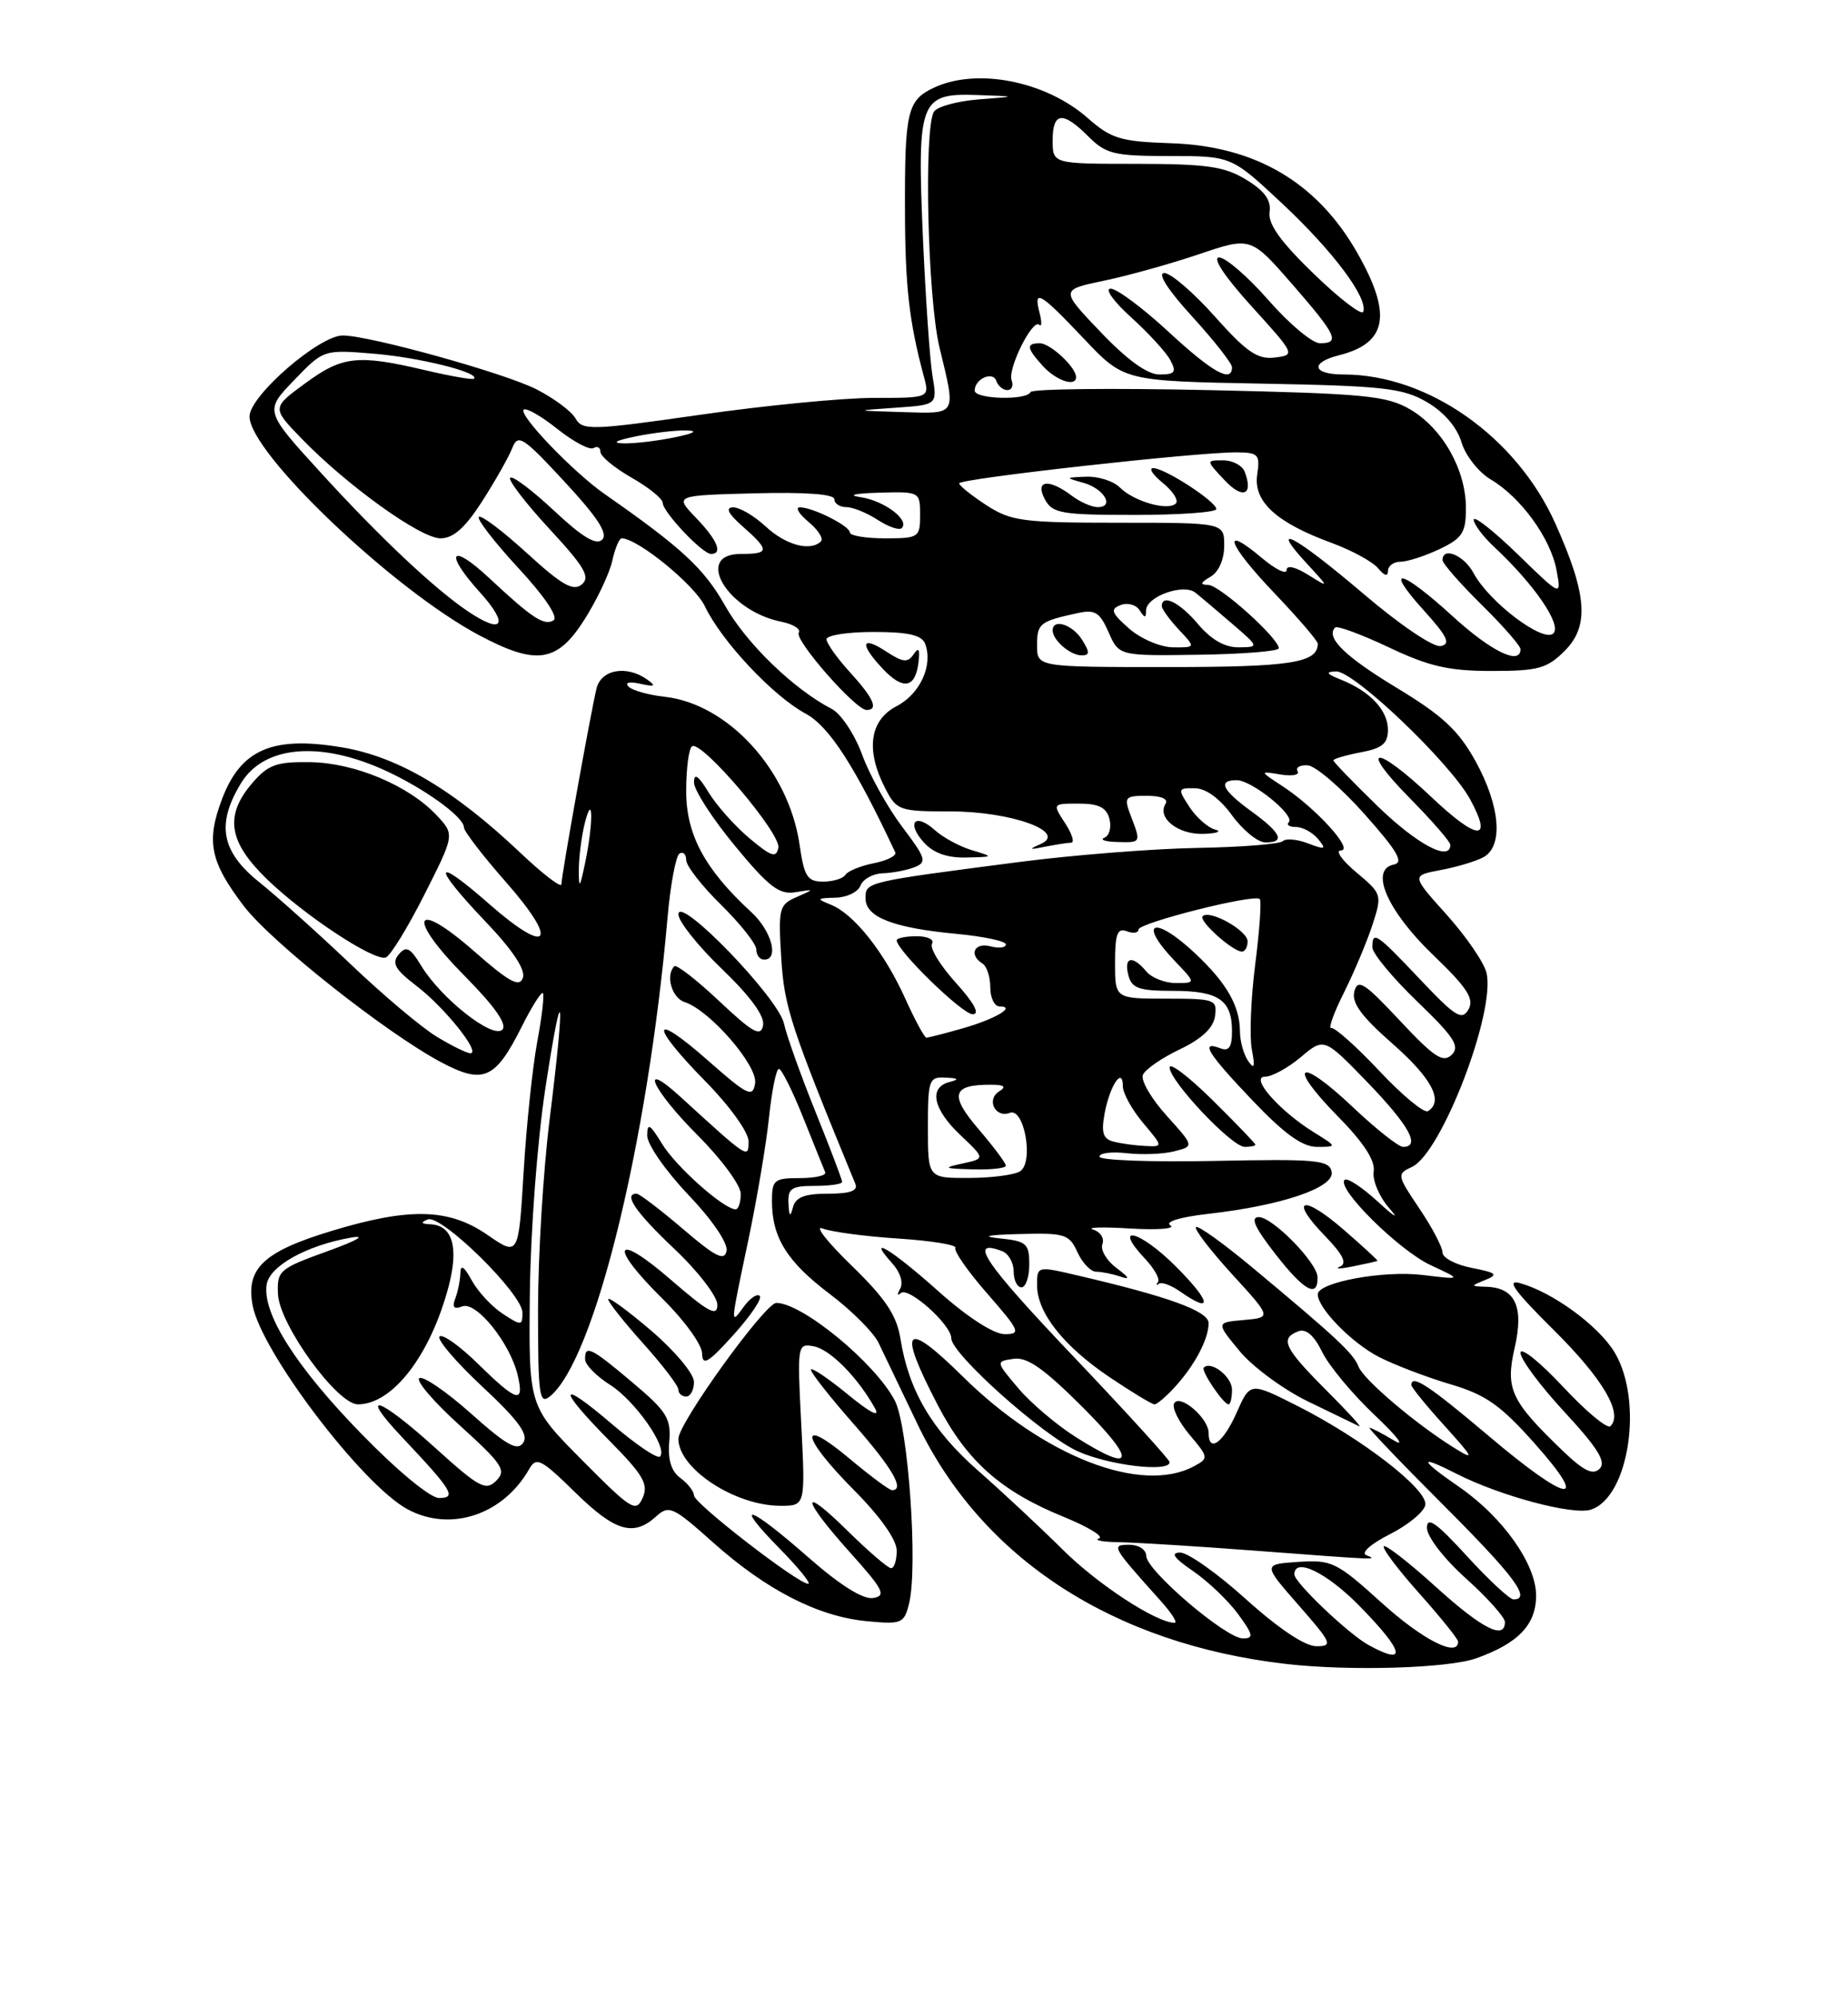 <?xml version="1.0" encoding="UTF-8" standalone="no"?>
<!DOCTYPE svg PUBLIC "-//W3C//DTD SVG 1.1//EN" "http://www.w3.org/Graphics/SVG/1.1/DTD/svg11.dtd" >
<svg xmlns="http://www.w3.org/2000/svg" xmlns:xlink="http://www.w3.org/1999/xlink" version="1.1" viewBox="0 0 237 256">
 <g >
 <path fill="currentColor"
d=" M 189.32 212.55 C 194.73 210.62 197.00 208.24 197.00 204.50 C 197.00 200.48 192.74 194.47 187.17 190.61 C 181.98 187.03 181.84 186.37 186.78 188.89 C 192.35 191.73 201.69 194.23 204.01 193.50 C 208.94 191.93 210.80 179.47 207.04 173.29 C 204.97 169.91 199.20 165.68 195.00 164.48 C 193.10 163.93 194.12 165.37 199.25 170.46 C 205.58 176.74 208.18 181.16 206.53 182.80 C 206.13 183.18 203.38 180.89 200.41 177.70 C 197.43 174.52 195.00 172.58 195.00 173.40 C 195.00 174.22 197.54 177.63 200.65 180.99 C 204.91 185.59 206.02 187.38 205.15 188.25 C 204.29 189.11 203.12 188.55 200.41 185.95 C 193.75 179.55 193.04 178.03 194.25 172.76 C 195.46 167.48 194.33 165.05 190.63 164.93 C 188.56 164.86 188.55 164.84 190.50 164.05 C 192.19 163.36 191.92 163.13 188.75 162.51 C 186.69 162.11 185.00 161.22 185.00 160.54 C 185.00 159.86 183.66 157.32 182.03 154.90 C 179.16 150.64 179.12 150.47 181.06 149.58 C 184.87 147.84 191.87 129.60 190.63 124.66 C 190.30 123.33 188.00 119.99 185.52 117.23 C 181.01 112.22 181.01 112.22 184.74 111.52 C 186.79 111.14 189.26 110.40 190.23 109.88 C 192.83 108.48 192.41 103.33 189.23 97.56 C 187.05 93.62 185.01 91.72 179.17 88.19 C 172.47 84.14 169.97 81.70 171.23 80.43 C 171.50 80.17 174.59 81.31 178.11 82.97 C 183.27 85.42 185.81 86.00 191.30 86.00 C 197.26 86.00 198.40 85.69 200.67 83.42 C 203.85 80.24 203.55 76.21 199.46 67.08 C 194.47 55.98 183.13 48.00 172.32 48.00 C 168.30 48.00 167.95 46.48 171.74 45.53 C 177.94 43.97 178.57 40.27 174.01 32.31 C 168.86 23.34 160.98 18.72 150.19 18.36 C 143.68 18.14 142.52 17.79 139.47 15.11 C 134.08 10.38 125.26 8.65 119.75 11.25 C 116.36 12.85 116.02 14.30 116.06 27.00 C 116.08 36.75 116.60 41.27 118.48 48.25 C 119.22 51.00 119.22 51.00 112.05 51.00 C 108.10 51.00 98.10 51.97 89.82 53.16 C 75.85 55.16 74.69 55.19 73.82 53.65 C 73.31 52.73 71.05 51.05 68.80 49.90 C 64.73 47.82 47.37 43.00 43.96 43.00 C 40.93 43.00 32.00 50.74 32.00 53.38 C 32.00 58.03 50.39 75.54 61.43 81.41 C 68.80 85.33 71.45 84.94 74.97 79.39 C 76.57 76.86 78.17 73.48 78.52 71.89 C 78.87 70.30 79.41 69.00 79.72 69.00 C 81.78 69.00 89.09 74.97 90.40 77.71 C 92.52 82.17 99.15 89.23 103.32 91.47 C 106.34 93.10 109.62 98.18 114.82 109.26 C 115.01 109.67 113.77 110.30 112.07 110.64 C 110.36 110.98 108.72 111.65 108.42 112.13 C 108.12 112.61 106.83 113.00 105.55 113.00 C 103.54 113.00 103.13 112.36 102.54 108.25 C 101.15 98.72 93.37 90.21 85.25 89.31 C 83.19 89.08 81.10 88.50 80.61 88.01 C 80.08 87.48 80.70 87.33 82.11 87.64 C 84.00 88.06 84.19 87.95 83.00 87.10 C 80.36 85.22 77.09 85.80 76.50 88.25 C 75.70 91.60 72.00 112.24 72.00 113.34 C 72.00 113.86 69.63 112.05 66.74 109.31 C 58.15 101.19 51.06 97.00 43.86 95.79 C 34.98 94.30 30.92 96.03 28.50 102.35 C 26.41 107.84 26.93 110.44 31.27 116.13 C 34.81 120.77 49.53 132.41 56.61 136.17 C 61.98 139.01 63.52 138.34 66.88 131.65 C 68.18 129.05 69.42 127.09 69.62 127.29 C 69.83 127.49 69.50 130.33 68.89 133.58 C 68.29 136.84 67.50 144.34 67.15 150.27 C 66.50 161.03 66.50 161.03 62.50 158.27 C 57.56 154.86 52.48 154.74 42.43 157.80 C 33.79 160.43 31.51 162.59 32.40 167.32 C 33.52 173.30 46.47 190.32 52.27 193.45 C 57.78 196.41 64.54 194.17 67.88 188.27 C 68.78 186.69 69.41 187.02 73.73 191.25 C 78.86 196.29 81.23 197.00 84.13 194.38 C 85.80 192.87 86.28 193.09 91.46 197.71 C 98.30 203.81 104.91 207.19 111.14 207.79 C 115.64 208.22 115.94 208.09 116.58 205.55 C 117.75 200.88 116.48 182.78 114.75 179.50 C 112.21 174.67 102.88 167.00 99.56 167.00 C 98.12 167.00 87.00 182.41 87.00 184.41 C 87.00 188.24 94.26 193.00 100.09 193.00 C 103.29 193.00 103.29 193.00 102.76 182.58 C 102.23 172.34 102.26 172.17 104.36 172.56 C 106.46 172.95 110.00 176.53 112.21 180.50 C 112.92 181.76 111.59 181.08 108.67 178.68 C 106.10 176.58 104.00 175.18 104.00 175.57 C 104.00 175.96 106.47 179.10 109.50 182.54 C 114.47 188.20 116.09 191.00 114.39 191.00 C 114.05 191.00 111.58 189.16 108.89 186.91 C 102.30 181.39 102.73 184.16 109.53 191.00 C 112.90 194.39 115.00 197.36 115.00 198.75 C 115.00 199.99 114.68 201.00 114.28 201.00 C 113.89 201.00 111.42 198.88 108.78 196.29 C 102.54 190.13 102.70 191.95 109.03 199.00 C 113.32 203.78 113.70 204.54 111.97 204.82 C 110.68 205.03 107.72 203.17 103.62 199.57 C 95.99 192.87 93.86 192.24 100.00 198.50 C 102.43 200.97 104.07 203.00 103.65 203.00 C 102.34 203.00 89.00 192.69 89.00 191.68 C 89.00 191.15 88.22 190.15 87.27 189.45 C 86.09 188.59 85.63 187.11 85.83 184.80 C 86.08 181.81 85.53 180.91 81.13 177.21 C 75.78 172.69 74.98 172.31 75.04 174.25 C 75.06 174.94 76.50 176.40 78.24 177.50 C 81.48 179.55 85.71 185.62 84.64 186.69 C 84.32 187.02 81.56 185.16 78.52 182.56 C 71.57 176.62 71.37 177.79 78.17 184.67 C 82.51 189.06 83.19 190.25 82.42 191.98 C 81.57 193.90 80.98 193.53 74.65 187.15 C 67.80 180.25 67.80 180.25 67.95 165.87 C 68.04 157.80 68.91 146.24 69.94 139.50 C 72.19 124.78 72.52 127.18 70.49 143.46 C 69.67 150.04 69.00 161.01 69.00 167.83 C 69.00 179.01 69.16 180.11 70.57 178.94 C 76.26 174.22 83.06 146.51 85.60 117.72 C 85.97 113.44 86.67 109.71 87.14 109.41 C 87.61 109.12 88.00 109.49 88.00 110.23 C 88.00 110.98 90.02 113.57 92.50 116.00 C 94.97 118.43 97.00 121.00 97.00 121.71 C 97.00 122.42 97.45 123.00 98.00 123.00 C 99.95 123.00 98.96 119.31 96.36 116.92 C 90.40 111.44 88.00 106.99 88.00 101.41 C 88.00 98.50 88.34 95.91 88.76 95.65 C 90.00 94.88 100.18 106.85 99.82 108.65 C 99.56 110.01 98.92 109.80 96.11 107.44 C 94.24 105.87 91.88 103.22 90.86 101.54 C 89.56 99.40 89.01 99.03 89.00 100.28 C 89.00 101.26 91.36 104.92 94.25 108.41 C 98.59 113.67 99.93 114.70 102.00 114.36 C 104.50 113.95 104.50 113.95 102.14 114.99 C 99.92 115.95 99.80 116.44 100.19 122.76 C 100.58 129.10 101.37 131.50 109.70 151.75 C 110.06 152.63 109.01 153.00 106.18 153.00 C 103.18 153.00 102.03 153.45 101.69 154.75 C 101.35 156.07 101.20 155.94 101.12 154.25 C 101.02 152.32 101.50 152.00 104.50 152.00 C 106.42 152.00 108.00 151.77 108.00 151.49 C 108.00 151.20 106.46 147.16 104.58 142.49 C 102.70 137.83 100.88 132.74 100.54 131.19 C 99.82 127.88 87.00 114.64 87.00 117.19 C 87.00 118.09 89.52 121.26 92.61 124.22 C 96.26 127.73 98.10 130.25 97.86 131.44 C 97.56 132.94 96.56 132.38 92.23 128.31 C 89.34 125.59 86.75 123.58 86.48 123.85 C 85.32 125.01 86.16 127.91 87.80 128.44 C 91.01 129.46 97.20 136.59 96.84 138.85 C 96.54 140.73 95.89 140.42 90.75 135.89 C 83.43 129.46 83.27 131.28 90.50 138.63 C 93.59 141.77 96.00 145.13 96.00 146.28 C 96.00 148.56 96.01 148.57 87.25 140.57 C 81.79 135.59 83.64 139.68 89.50 145.54 C 92.53 148.57 95.00 151.93 95.00 153.02 C 95.00 154.11 94.70 155.00 94.34 155.00 C 92.84 155.00 86.69 149.54 84.92 146.63 C 83.34 144.05 83.01 143.86 83.00 145.55 C 83.00 146.67 85.36 150.08 88.25 153.11 C 91.31 156.31 93.37 159.33 93.18 160.32 C 92.91 161.68 91.78 161.11 87.57 157.51 C 84.66 155.03 82.00 153.00 81.64 153.00 C 79.89 153.00 81.52 155.38 86.50 160.09 C 89.53 162.95 92.00 166.17 92.00 167.24 C 92.00 168.82 90.85 168.20 86.00 164.00 C 78.75 157.72 77.99 159.60 85.00 166.50 C 87.75 169.21 90.02 172.34 90.04 173.46 C 90.07 175.13 90.80 174.71 94.06 171.10 C 96.25 168.68 97.77 166.43 97.44 166.10 C 97.11 165.77 96.20 166.38 95.42 167.44 C 93.63 169.88 93.62 170.11 95.98 158.90 C 97.07 153.73 98.26 146.69 98.62 143.25 C 98.98 139.81 99.55 137.00 99.89 137.00 C 100.23 137.00 101.63 139.81 103.01 143.25 C 104.38 146.68 105.65 149.83 105.83 150.25 C 106.02 150.66 104.55 151.00 102.58 151.00 C 99.28 151.00 99.00 151.23 99.00 153.95 C 99.00 158.61 100.93 161.71 106.41 165.85 C 109.21 167.96 112.02 170.77 112.66 172.09 C 113.30 173.42 115.54 178.10 117.65 182.50 C 125.92 199.78 142.78 210.74 165.00 213.28 C 173.15 214.21 185.72 213.83 189.32 212.55 Z  M 89.00 177.12 C 89.00 176.08 86.55 173.15 83.50 170.54 C 80.47 167.96 78.00 166.15 78.00 166.53 C 78.00 166.90 80.03 169.46 82.50 172.21 C 84.97 174.96 87.00 177.62 87.00 178.11 C 87.00 178.60 87.45 179.00 88.00 179.00 C 88.55 179.00 89.00 178.15 89.00 177.12 Z  M 175.50 210.84 C 172.92 209.42 166.00 202.83 166.00 201.80 C 166.00 199.56 170.11 201.54 174.29 205.78 C 180.09 211.68 180.56 213.62 175.50 210.84 Z  M 159.82 205.00 C 156.17 201.70 152.36 199.00 151.36 199.00 C 150.06 199.00 150.54 199.69 153.02 201.38 C 154.93 202.69 157.53 205.17 158.78 206.88 C 160.73 209.55 160.82 210.00 159.39 210.00 C 157.22 210.00 147.00 201.28 147.00 199.42 C 147.00 198.63 146.04 198.00 144.85 198.00 C 142.45 198.00 142.53 198.14 148.91 205.25 C 150.26 206.76 151.05 208.00 150.65 208.00 C 148.31 208.00 140.78 203.08 136.32 198.65 C 133.47 195.82 128.57 191.25 125.44 188.50 C 119.52 183.30 116.54 178.24 115.48 171.59 C 114.99 168.57 113.57 166.44 109.17 162.17 C 106.05 159.14 104.40 157.02 105.50 157.46 C 106.60 157.89 110.98 158.48 115.23 158.75 C 119.48 159.03 122.77 159.57 122.53 159.95 C 122.29 160.33 124.14 162.98 126.63 165.82 C 130.81 170.61 130.98 171.00 128.83 171.00 C 127.42 170.99 124.05 168.81 120.34 165.50 C 114.31 160.11 110.97 158.10 114.44 161.94 C 115.46 163.07 115.88 164.42 115.44 165.19 C 115.02 165.91 115.06 166.16 115.52 165.74 C 116.49 164.86 122.00 169.79 122.00 171.53 C 122.00 173.52 133.69 183.96 138.21 186.01 C 142.19 187.82 150.00 188.75 150.00 187.41 C 150.00 187.09 144.37 180.91 137.48 173.67 C 126.21 161.82 124.09 158.67 128.53 160.37 C 129.34 160.68 130.00 161.85 130.00 162.97 C 130.00 164.09 130.45 165.00 131.00 165.00 C 131.55 165.00 132.00 163.68 132.00 162.06 C 132.00 159.40 131.64 159.08 128.25 158.73 C 125.74 158.47 126.58 158.28 130.77 158.17 C 136.57 158.01 137.13 158.19 138.18 160.50 C 138.81 161.88 139.89 163.00 140.58 163.00 C 141.27 163.00 142.66 163.28 143.67 163.62 C 144.98 164.07 144.84 163.76 143.18 162.52 C 141.91 161.57 141.10 160.19 141.38 159.46 C 141.66 158.73 141.13 157.89 140.19 157.60 C 139.26 157.31 141.39 157.24 144.93 157.46 C 148.47 157.67 150.79 157.49 150.10 157.06 C 149.35 156.60 151.32 156.00 154.89 155.59 C 164.40 154.52 171.19 152.21 170.78 150.19 C 170.48 148.68 168.90 148.53 155.72 148.80 C 147.62 148.96 141.00 148.72 141.00 148.25 C 141.00 147.78 142.57 147.59 144.50 147.81 C 146.42 148.03 149.16 147.93 150.58 147.57 C 153.16 146.92 153.16 146.92 149.60 142.98 C 147.65 140.82 146.28 138.47 146.57 137.77 C 146.86 137.07 148.99 135.60 151.30 134.50 C 154.11 133.16 155.61 131.76 155.82 130.25 C 156.12 128.11 155.81 128.00 149.57 128.00 C 143.00 128.00 143.00 128.00 143.00 123.39 C 143.00 119.71 143.30 118.90 144.50 119.36 C 145.32 119.68 146.00 119.58 146.00 119.15 C 146.00 118.29 160.87 114.54 161.56 115.23 C 161.80 115.47 161.54 119.22 160.98 123.58 C 160.42 127.94 160.23 132.85 160.54 134.50 C 160.98 136.77 160.87 137.13 160.08 136.00 C 159.50 135.18 159.02 133.46 159.02 132.18 C 158.99 128.93 157.33 126.02 153.33 122.25 C 148.03 117.25 145.77 118.06 150.69 123.20 C 153.37 126.00 153.37 126.00 150.81 126.00 C 149.40 126.00 147.68 125.33 147.00 124.50 C 145.25 122.39 144.09 122.64 144.71 125.00 C 145.15 126.68 146.07 127.00 150.42 127.00 C 156.28 127.00 158.00 128.17 158.00 132.17 C 158.00 134.22 157.61 134.79 156.50 134.36 C 153.84 133.34 154.88 135.02 160.65 141.07 C 164.72 145.34 167.03 147.00 168.90 147.00 C 171.50 146.99 171.50 146.99 168.50 145.13 C 164.04 142.36 160.22 138.00 162.25 138.00 C 163.13 138.00 165.19 136.87 166.83 135.49 C 169.81 132.98 169.81 132.98 175.39 138.74 C 180.71 144.25 182.23 147.00 179.94 147.00 C 179.36 147.00 176.43 144.68 173.43 141.84 C 166.52 135.31 164.95 136.35 171.56 143.07 C 174.89 146.45 176.39 148.76 176.17 150.14 C 175.99 151.28 176.88 153.39 178.16 154.85 C 179.48 156.36 178.88 156.02 176.76 154.07 C 174.71 152.18 172.76 150.90 172.44 151.23 C 171.36 152.30 179.42 160.28 183.50 162.17 C 187.50 164.03 187.50 164.03 182.47 163.42 C 177.43 162.80 169.00 164.36 169.00 165.90 C 169.00 167.69 173.38 172.15 176.87 173.94 C 178.90 174.97 183.02 176.54 186.03 177.43 C 190.54 178.76 192.43 180.09 196.82 185.02 C 204.09 193.19 201.11 192.68 190.86 184.00 C 183.29 177.60 181.00 176.09 181.00 177.52 C 181.00 177.81 182.91 180.16 185.25 182.74 C 189.04 186.94 189.18 187.24 186.50 185.58 C 181.57 182.52 174.88 176.84 174.23 175.17 C 173.59 173.49 171.39 171.43 160.67 162.51 C 156.92 159.38 153.64 157.03 153.38 157.28 C 153.13 157.54 155.21 160.25 158.00 163.31 C 163.09 168.87 163.09 168.87 159.51 169.19 C 155.94 169.50 155.94 169.50 158.99 173.19 C 160.67 175.21 164.62 178.12 167.77 179.64 C 170.92 181.16 173.86 182.58 174.30 182.80 C 174.75 183.02 172.83 180.93 170.05 178.15 C 164.69 172.78 164.11 171.56 166.49 170.64 C 167.49 170.26 168.51 171.14 169.56 173.28 C 170.42 175.05 173.46 178.70 176.31 181.39 C 179.17 184.08 180.28 185.54 178.79 184.64 C 177.29 183.74 175.87 183.00 175.63 183.00 C 175.39 183.00 179.65 187.46 185.10 192.90 C 194.23 202.03 196.44 205.00 194.10 205.00 C 193.61 205.00 190.91 202.49 188.10 199.42 C 184.22 195.17 183.00 194.31 183.00 195.83 C 183.00 196.95 185.18 199.78 188.00 202.31 C 190.75 204.78 193.00 207.30 193.00 207.90 C 193.00 210.25 190.08 208.77 184.13 203.38 C 180.71 200.28 177.71 197.95 177.47 198.19 C 177.23 198.44 179.27 201.15 182.02 204.23 C 184.76 207.30 187.00 210.09 187.00 210.41 C 187.00 212.50 182.45 210.19 177.20 205.44 C 171.42 200.21 170.80 199.91 166.51 200.19 C 161.95 200.50 161.95 200.50 166.55 205.75 C 170.81 210.61 170.98 211.00 168.81 211.00 C 167.36 211.00 163.96 208.73 159.82 205.00 Z  M 175.22 199.33 C 174.50 199.04 175.79 197.89 178.22 196.66 C 180.58 195.47 182.63 193.78 182.79 192.90 C 183.16 190.94 174.68 184.38 166.35 180.18 C 160.33 177.14 160.33 177.14 158.59 181.07 C 156.88 184.94 155.00 186.29 155.00 183.65 C 155.00 181.78 151.35 178.63 150.59 179.85 C 150.26 180.39 151.13 182.19 152.53 183.86 C 155.02 186.81 155.03 186.91 153.11 187.94 C 146.37 191.55 133.89 186.70 123.48 176.44 C 115.99 169.06 115.06 170.10 120.25 180.07 C 124.01 187.29 128.36 191.15 136.44 194.43 C 139.60 195.72 141.62 196.96 140.93 197.19 C 140.24 197.42 141.43 197.64 143.59 197.67 C 145.74 197.71 153.35 198.18 160.50 198.72 C 177.00 199.97 176.79 199.96 175.22 199.33 Z  M 150.70 177.75 C 153.24 174.96 155.00 171.62 155.00 169.59 C 155.00 168.06 149.91 166.20 138.25 163.49 C 133.01 162.26 133.00 162.27 133.00 164.73 C 133.00 168.25 136.39 172.54 142.33 176.54 C 145.16 178.44 147.74 180.00 148.06 180.00 C 148.39 180.00 149.57 178.99 150.70 177.75 Z  M 158.00 178.11 C 158.00 176.46 155.31 174.36 154.38 175.29 C 153.99 175.68 156.90 180.00 157.56 180.00 C 157.80 180.00 158.00 179.15 158.00 178.11 Z  M 150.77 162.30 C 146.15 157.68 142.58 156.80 146.84 161.33 C 148.04 162.60 148.79 163.95 148.51 164.32 C 148.23 164.70 148.28 164.79 148.63 164.54 C 148.98 164.28 150.20 164.73 151.35 165.54 C 155.63 168.53 155.33 166.85 150.77 162.30 Z  M 168.97 163.69 C 168.93 161.84 163.21 156.00 161.44 156.00 C 160.30 156.00 160.92 157.36 163.68 160.88 C 167.28 165.48 169.04 166.42 168.97 163.69 Z  M 176.65 161.61 C 176.74 161.55 174.80 159.76 172.35 157.64 C 167.05 153.03 165.25 153.60 169.91 158.40 C 172.26 160.83 172.80 161.94 171.84 162.35 C 171.10 162.66 171.85 162.65 173.50 162.32 C 175.15 161.99 176.57 161.67 176.65 161.61 Z  M 161.00 146.72 C 161.00 146.56 158.53 143.99 155.50 141.00 C 152.47 138.01 150.00 136.13 150.00 136.81 C 150.00 138.56 157.97 147.00 159.63 147.00 C 160.38 147.00 161.00 146.87 161.00 146.72 Z  M 160.00 120.66 C 160.00 119.26 155.12 116.54 154.23 117.44 C 153.67 117.99 158.02 121.91 159.25 121.97 C 159.66 121.99 160.00 121.40 160.00 120.66 Z  M 46.32 183.75 C 37.97 175.18 33.66 168.40 34.19 164.68 C 34.53 162.29 39.27 159.64 45.00 158.63 C 47.06 158.27 45.82 158.99 42.00 160.37 C 35.79 162.61 35.51 162.86 35.65 165.89 C 35.84 169.80 43.24 180.00 45.90 180.00 C 50.35 180.00 55.20 173.70 57.53 164.90 C 58.86 159.86 58.04 157.05 55.20 156.92 C 54.01 156.87 53.90 156.68 54.85 156.30 C 56.59 155.61 67.00 165.83 67.00 168.24 C 67.00 169.94 66.86 169.95 64.46 168.38 C 63.06 167.46 61.28 165.54 60.50 164.11 C 59.52 162.32 59.07 162.02 59.04 163.17 C 59.02 164.09 58.72 165.55 58.39 166.43 C 57.95 167.56 58.21 167.86 59.29 167.44 C 61.08 166.76 65.41 172.13 66.39 176.25 C 67.27 179.99 66.31 179.72 61.31 174.81 C 58.96 172.51 56.74 170.93 56.37 171.30 C 56.00 171.67 58.47 174.57 61.87 177.74 C 66.47 182.03 67.81 183.86 67.11 184.91 C 66.37 186.03 65.01 185.28 60.43 181.20 C 57.27 178.38 54.28 176.33 53.78 176.64 C 53.28 176.94 55.63 179.69 59.01 182.74 C 64.46 187.68 64.97 188.46 63.64 189.79 C 62.30 191.13 61.44 190.66 55.90 185.65 C 48.58 179.02 45.81 178.12 51.60 184.25 C 58.03 191.06 58.60 192.00 56.30 192.00 C 55.18 192.00 50.94 188.50 46.32 183.75 Z  M 137.93 184.17 C 135.47 182.61 132.16 179.80 130.58 177.92 C 127.69 174.50 127.69 174.50 130.00 174.16 C 131.74 173.90 133.92 175.44 138.89 180.41 C 145.87 187.39 145.47 188.95 137.93 184.17 Z  M 119.00 144.50 C 119.00 138.39 119.14 138.01 121.25 138.12 C 122.94 138.20 123.07 138.35 121.75 138.69 C 119.07 139.39 119.66 142.18 123.18 145.50 C 126.35 148.50 126.35 148.50 123.43 149.13 C 120.86 149.69 121.02 149.78 124.75 149.88 C 127.09 149.95 129.00 149.73 129.00 149.41 C 129.00 149.08 127.42 146.97 125.49 144.72 C 121.75 140.35 122.10 139.03 127.00 139.03 C 128.81 139.03 129.12 139.27 128.12 139.90 C 126.46 140.96 127.66 143.34 129.50 142.64 C 131.37 141.92 132.61 149.00 130.82 150.13 C 130.10 150.59 127.14 150.98 124.25 150.98 C 119.00 151.00 119.00 151.00 119.00 144.50 Z  M 142.79 146.32 C 141.45 145.97 141.21 145.17 141.67 142.68 C 142.34 139.12 144.00 136.65 144.00 139.22 C 144.00 140.12 145.17 142.23 146.59 143.92 C 149.18 147.00 149.18 147.00 146.84 146.88 C 145.55 146.82 143.73 146.57 142.79 146.32 Z  M 176.88 137.25 C 173.92 134.10 171.15 131.64 170.73 131.77 C 170.31 131.91 171.03 129.87 172.34 127.26 C 173.65 124.64 175.30 120.72 176.01 118.55 C 177.27 114.67 177.23 114.56 173.93 111.80 C 172.09 110.26 171.21 109.00 171.97 109.00 C 173.70 109.00 168.76 103.57 164.50 100.78 C 161.50 98.82 161.50 98.82 164.22 99.27 C 165.72 99.51 166.70 99.33 166.41 98.86 C 166.12 98.38 166.70 98.04 167.69 98.09 C 168.69 98.14 171.97 100.95 174.98 104.33 C 179.21 109.08 180.07 110.55 178.77 110.81 C 175.59 111.42 177.88 116.71 183.77 122.38 C 188.18 126.62 189.09 128.01 188.33 129.38 C 187.50 130.85 186.66 130.33 182.13 125.54 C 176.49 119.58 176.00 119.25 176.00 121.42 C 176.00 122.19 178.59 125.32 181.75 128.36 C 186.51 132.94 187.27 134.12 186.17 135.20 C 185.07 136.27 183.92 135.51 179.52 130.81 C 174.98 125.95 174.13 125.41 173.69 127.08 C 173.31 128.52 174.59 130.27 178.58 133.77 C 183.62 138.19 185.18 141.15 183.13 142.42 C 182.65 142.72 179.83 140.39 176.88 137.25 Z  M 56.00 132.87 C 54.08 131.71 49.12 127.54 45.00 123.61 C 40.88 119.69 35.59 114.95 33.25 113.07 C 28.36 109.15 27.71 105.63 30.91 100.38 C 33.99 95.33 41.70 94.90 50.50 99.28 C 55.28 101.66 59.50 104.84 59.50 106.06 C 59.50 106.54 61.92 109.69 64.87 113.04 C 71.75 120.85 70.43 122.61 62.74 115.87 C 55.54 109.55 55.30 110.81 62.31 118.17 C 65.75 121.77 67.42 124.30 67.06 125.33 C 66.62 126.59 65.31 125.88 60.82 121.94 C 53.00 115.08 52.06 117.48 59.59 125.09 C 63.46 129.00 65.08 131.32 64.42 131.98 C 63.20 133.20 56.57 127.98 54.03 123.80 C 52.59 121.44 52.09 121.19 51.13 122.34 C 50.20 123.46 50.67 124.27 53.42 126.37 C 57.02 129.12 61.73 135.00 60.32 135.00 C 59.87 134.99 57.92 134.04 56.00 132.87 Z  M 54.41 114.70 C 58.32 106.97 58.32 106.97 55.99 104.49 C 52.40 100.67 45.51 97.78 39.81 97.69 C 35.46 97.62 34.39 98.01 32.36 100.36 C 28.77 104.54 29.28 107.89 34.25 112.70 C 39.05 117.34 47.90 123.18 49.46 122.73 C 50.03 122.57 52.26 118.95 54.41 114.70 Z  M 116.08 127.96 C 113.42 122.07 109.53 117.16 106.58 115.97 C 104.67 115.20 104.72 115.12 107.14 115.06 C 108.60 115.03 110.05 114.33 110.36 113.50 C 110.68 112.67 111.96 111.97 113.22 111.93 C 114.47 111.89 116.31 111.54 117.29 111.15 C 118.91 110.51 118.75 110.00 115.70 105.97 C 113.84 103.51 111.53 99.36 110.57 96.74 C 109.61 94.12 107.85 91.47 106.66 90.86 C 101.76 88.32 95.71 82.46 92.97 77.60 C 90.31 72.88 87.41 70.20 77.58 63.35 C 73.55 60.55 66.48 53.19 67.16 52.51 C 67.45 52.21 69.39 53.32 71.47 54.97 C 73.54 56.62 75.63 57.73 76.12 57.43 C 76.60 57.13 77.00 57.35 77.00 57.91 C 77.00 58.48 78.80 59.97 80.99 61.22 C 83.19 62.47 84.99 63.93 84.99 64.45 C 85.00 65.62 90.08 71.00 91.19 71.00 C 92.74 71.00 91.99 69.20 89.25 66.36 C 86.50 63.50 86.50 63.50 96.75 63.23 C 103.24 63.06 107.00 63.33 107.00 63.98 C 107.00 64.54 107.69 65.00 108.54 65.00 C 109.38 65.00 111.19 65.74 112.57 66.64 C 113.94 67.53 115.33 68.01 115.65 67.68 C 116.68 66.65 113.40 64.18 110.40 63.73 C 108.63 63.47 109.55 63.24 112.75 63.15 C 117.95 63.00 118.00 63.03 118.00 66.00 C 118.00 68.89 117.83 69.00 113.50 69.00 C 111.03 69.00 109.00 68.66 108.99 68.25 C 108.98 67.40 104.15 64.98 102.55 65.03 C 101.97 65.05 102.49 65.90 103.71 66.91 C 104.92 67.92 105.63 69.03 105.29 69.38 C 103.95 70.72 100.79 69.88 98.22 67.50 C 96.73 66.12 94.84 65.01 94.01 65.03 C 92.99 65.05 93.39 65.85 95.25 67.48 C 98.73 70.55 98.70 71.00 95.00 71.00 C 88.92 71.00 93.30 78.31 100.21 79.69 C 101.73 80.00 102.73 80.63 102.44 81.10 C 101.86 82.03 109.73 91.00 111.13 91.00 C 112.71 91.00 112.04 89.49 109.00 86.16 C 107.35 84.35 106.00 82.45 106.00 81.94 C 106.00 81.42 108.71 81.00 112.03 81.00 C 116.47 81.00 118.21 81.40 118.64 82.50 C 119.69 85.25 118.01 88.94 114.99 90.51 C 111.52 92.30 110.99 96.15 113.53 101.05 C 114.99 103.88 115.33 104.00 121.87 104.00 C 129.71 104.00 136.99 106.64 133.44 108.19 C 131.87 108.88 131.98 108.94 134.00 108.53 C 135.38 108.26 136.89 108.02 137.37 108.01 C 137.84 108.01 137.49 106.88 136.59 105.50 C 134.96 103.00 134.96 103.00 138.36 103.00 C 140.90 103.00 141.90 103.50 142.28 104.95 C 142.56 106.03 142.27 107.12 141.64 107.37 C 141.01 107.63 141.74 107.88 143.25 107.92 C 146.36 108.01 146.35 108.04 145.02 104.57 C 144.11 102.16 144.24 102.00 147.08 102.00 C 148.94 102.00 149.87 102.41 149.47 103.04 C 148.36 104.85 151.11 107.00 154.37 106.88 C 156.09 106.82 156.75 106.57 155.83 106.33 C 154.91 106.08 153.43 104.78 152.55 103.44 C 151.02 101.10 151.05 101.00 153.23 101.03 C 154.65 101.04 156.44 102.35 158.00 104.50 C 159.38 106.39 161.29 107.96 162.25 107.97 C 164.88 108.01 164.33 106.78 160.50 104.00 C 156.73 101.26 156.13 100.00 158.61 100.00 C 160.54 100.00 166.14 104.52 165.28 105.39 C 164.94 105.72 165.36 106.00 166.21 106.00 C 167.06 106.00 168.33 106.69 169.03 107.53 C 170.14 108.87 169.98 108.94 167.75 108.10 C 166.35 107.56 164.90 107.44 164.52 107.81 C 164.14 108.19 159.22 108.58 153.57 108.68 C 147.93 108.78 137.73 109.58 130.91 110.46 C 110.91 113.05 111.00 113.03 111.00 115.15 C 111.00 117.56 114.57 118.94 122.72 119.70 C 126.17 120.03 129.00 120.63 129.00 121.05 C 129.00 121.47 128.10 121.58 127.00 121.29 C 124.95 120.75 124.21 122.39 126.00 123.50 C 126.55 123.84 127.00 125.22 127.00 126.56 C 127.00 127.90 127.54 129.00 128.20 129.00 C 130.39 129.00 127.62 130.63 123.38 131.83 C 121.12 132.47 119.06 133.00 118.81 133.00 C 118.56 133.00 117.33 130.73 116.08 127.96 Z  M 122.58 125.96 C 120.57 123.74 119.20 121.49 119.53 120.96 C 119.85 120.43 118.97 120.00 117.56 120.00 C 116.15 120.00 115.00 120.24 115.00 120.52 C 115.00 121.82 123.41 130.00 124.74 130.00 C 125.71 130.00 124.94 128.57 122.58 125.96 Z  M 124.64 108.97 C 123.07 108.50 120.93 107.34 119.89 106.40 C 117.35 104.11 116.19 105.44 118.49 107.99 C 119.71 109.34 121.50 109.97 123.90 109.91 C 127.49 109.83 127.49 109.83 124.64 108.97 Z  M 117.79 84.92 C 118.00 83.19 117.83 82.89 117.17 83.86 C 116.41 84.98 115.80 84.91 113.63 83.49 C 110.43 81.40 110.21 82.53 113.19 85.70 C 115.81 88.49 117.39 88.22 117.79 84.92 Z  M 74.23 111.50 C 74.24 109.85 74.58 107.15 75.00 105.50 C 76.06 101.34 76.11 105.43 75.06 110.50 C 74.36 113.86 74.23 114.02 74.23 111.50 Z  M 176.75 103.40 C 173.59 100.33 171.00 97.66 171.00 97.46 C 171.00 97.26 172.57 96.80 174.50 96.43 C 177.26 95.92 178.00 95.30 178.00 93.54 C 178.00 91.05 175.71 88.60 171.98 87.12 C 170.08 86.36 169.93 86.11 171.35 86.06 C 173.64 85.98 186.05 97.83 188.56 102.49 C 191.48 107.89 189.50 107.76 183.57 102.16 C 176.40 95.37 174.07 95.48 180.78 102.28 C 183.65 105.19 186.00 107.89 186.00 108.28 C 186.00 110.49 181.78 108.26 176.75 103.40 Z  M 133.00 82.72 C 133.00 79.91 133.34 79.64 138.17 78.59 C 140.43 78.09 141.04 78.46 142.17 81.03 C 143.50 84.07 143.50 84.07 153.75 83.92 C 159.39 83.84 164.00 83.47 164.00 83.09 C 164.00 81.81 156.42 75.00 154.96 74.97 C 153.86 74.95 153.93 74.69 155.25 73.92 C 156.29 73.31 157.00 71.71 157.00 69.95 C 157.00 67.00 157.00 67.00 143.49 67.00 C 131.17 67.00 129.66 66.80 126.50 64.75 C 124.59 63.51 123.02 62.25 123.01 61.95 C 123.00 61.35 153.51 57.95 158.58 57.98 C 161.39 58.00 161.62 58.25 161.23 60.85 C 160.73 64.29 163.68 66.99 170.81 69.60 C 173.39 70.55 176.06 72.01 176.75 72.85 C 177.53 73.80 178.00 73.93 178.00 73.19 C 178.00 72.54 178.72 72.00 179.60 72.00 C 180.48 72.00 182.73 71.27 184.60 70.39 C 187.55 68.98 188.00 68.29 188.00 65.12 C 188.00 60.22 185.02 54.94 180.89 52.50 C 177.85 50.71 175.17 50.45 155.00 50.00 C 142.62 49.73 132.35 49.84 132.17 50.25 C 131.68 51.35 125.00 51.17 125.00 50.06 C 125.00 48.56 127.34 47.52 127.77 48.82 C 127.99 49.47 128.63 50.00 129.19 50.00 C 129.75 50.00 130.00 49.44 129.74 48.75 C 129.18 47.30 132.44 40.77 133.29 41.63 C 133.61 41.94 133.62 41.25 133.32 40.10 C 132.49 36.95 133.39 37.48 139.01 43.42 C 144.14 48.84 144.14 48.84 161.82 49.17 C 177.43 49.46 179.91 49.74 183.00 51.54 C 185.18 52.81 186.85 54.75 187.43 56.68 C 187.93 58.38 189.62 60.52 191.16 61.44 C 195.03 63.72 198.86 68.99 199.62 73.08 C 200.25 76.50 200.25 76.50 194.63 71.03 C 191.53 68.03 189.00 66.04 189.00 66.61 C 189.00 67.18 190.17 68.74 191.60 70.08 C 196.76 74.89 200.32 80.08 199.22 81.18 C 197.95 82.45 190.97 77.18 188.97 73.44 C 187.75 71.17 185.00 70.02 185.00 71.79 C 185.00 72.22 187.25 74.79 190.00 77.50 C 192.75 80.21 195.00 82.78 195.00 83.21 C 195.00 85.33 191.24 83.50 186.31 79.00 C 179.63 72.90 177.35 72.43 182.60 78.24 C 185.65 81.61 186.09 82.55 184.76 82.81 C 183.82 82.99 179.47 80.05 174.80 76.06 C 166.09 68.66 162.57 66.77 167.56 72.19 C 170.50 75.38 170.50 75.38 167.75 73.67 C 166.09 72.64 165.00 72.40 165.00 73.07 C 165.00 73.68 163.59 72.99 161.87 71.55 C 156.52 67.04 157.41 69.70 163.34 75.92 C 166.45 79.18 169.00 82.14 169.00 82.50 C 169.00 84.96 165.56 85.50 149.75 85.50 C 133.00 85.50 133.00 85.50 133.00 82.72 Z  M 138.77 82.00 C 137.54 80.04 135.00 79.23 135.00 80.80 C 135.00 82.05 137.26 84.00 138.71 84.00 C 139.77 84.00 139.78 83.62 138.77 82.00 Z  M 155.99 65.25 C 155.97 64.28 149.38 60.00 147.90 60.00 C 147.28 60.00 147.84 60.86 149.14 61.91 C 150.44 62.97 151.18 64.15 150.80 64.53 C 149.80 65.53 145.43 64.28 143.64 62.50 C 142.82 61.67 140.87 61.04 139.32 61.10 C 136.58 61.20 136.57 61.22 138.93 61.88 C 141.59 62.62 143.00 65.00 140.77 65.00 C 140.01 65.00 138.51 64.34 137.44 63.53 C 134.49 61.30 132.69 61.54 134.00 64.00 C 134.97 65.80 136.09 66.00 145.54 66.00 C 151.29 66.00 155.99 65.66 155.99 65.25 Z  M 159.63 60.47 C 159.32 59.66 158.07 59.00 156.86 59.00 C 154.65 59.00 154.65 59.00 157.06 61.56 C 159.39 64.04 160.77 63.45 159.63 60.47 Z  M 138.00 48.33 C 138.00 47.07 134.70 44.00 133.35 44.00 C 131.56 44.00 131.65 44.61 133.75 46.92 C 135.47 48.80 138.00 49.64 138.00 48.33 Z  M 144.80 80.56 C 142.52 78.55 142.35 78.08 143.72 77.55 C 144.61 77.21 145.71 77.51 146.15 78.22 C 146.81 79.25 146.97 79.25 146.98 78.23 C 147.01 76.46 151.77 74.75 153.30 75.96 C 153.96 76.48 156.07 78.27 158.00 79.93 C 161.50 82.94 161.50 82.94 158.84 82.97 C 157.09 82.99 155.32 81.98 153.65 80.00 C 151.32 77.22 149.00 76.07 149.00 77.69 C 149.00 78.06 149.98 79.41 151.17 80.69 C 153.35 83.00 153.35 83.00 150.42 82.97 C 148.81 82.95 146.29 81.87 144.80 80.56 Z  M 59.97 78.33 C 55.63 75.39 48.71 68.87 41.21 60.66 C 33.91 52.67 33.91 52.67 37.71 48.74 C 41.50 44.80 41.50 44.80 48.00 45.34 C 53.86 45.83 61.58 47.76 60.79 48.54 C 60.62 48.71 57.79 48.22 54.49 47.44 C 45.87 45.41 43.90 45.63 39.13 49.14 C 34.86 52.27 34.86 52.27 38.68 56.22 C 44.53 62.25 53.93 69.00 56.49 69.00 C 58.14 69.00 59.65 67.65 61.84 64.25 C 63.51 61.64 65.25 58.57 65.69 57.44 C 66.43 55.57 67.04 55.96 72.40 61.74 C 76.60 66.26 78.00 68.40 77.24 69.16 C 76.47 69.93 74.69 68.86 71.07 65.47 C 68.26 62.84 65.73 60.94 65.43 61.23 C 65.14 61.53 67.39 64.47 70.44 67.77 C 74.99 72.68 75.74 73.97 74.61 74.91 C 73.51 75.82 72.06 74.99 67.58 70.90 C 64.47 68.06 61.70 65.97 61.41 66.25 C 61.13 66.54 63.41 69.49 66.48 72.81 C 69.85 76.44 71.64 79.11 70.99 79.51 C 69.79 80.25 68.24 79.23 62.77 74.12 C 57.78 69.46 56.89 70.76 61.54 75.91 C 65.34 80.12 64.51 81.40 59.97 78.33 Z  M 81.50 55.94 C 83.70 55.49 86.62 55.14 88.00 55.17 C 89.60 55.21 89.07 55.53 86.50 56.06 C 84.30 56.51 81.38 56.86 80.00 56.83 C 78.40 56.79 78.93 56.47 81.50 55.94 Z  M 114.85 52.26 C 120.21 51.89 120.21 51.89 119.59 48.19 C 119.25 46.16 118.70 38.16 118.36 30.41 C 117.61 12.86 117.96 11.93 125.29 12.18 C 130.50 12.36 130.50 12.36 125.52 12.74 C 122.78 12.96 120.20 13.66 119.78 14.31 C 118.46 16.40 118.96 38.20 120.48 44.50 C 122.62 53.37 122.81 53.02 115.75 52.82 C 109.50 52.63 109.50 52.63 114.85 52.26 Z  M 141.16 42.57 C 135.98 37.15 135.98 37.15 141.53 35.99 C 144.58 35.36 150.08 33.83 153.75 32.59 C 160.41 30.34 160.41 30.34 165.71 36.41 C 171.44 42.99 171.92 44.01 169.25 43.99 C 168.29 43.98 165.33 41.51 162.69 38.49 C 160.04 35.47 157.19 33.00 156.35 33.00 C 155.43 33.00 157.07 35.47 160.50 39.25 C 166.13 45.45 166.15 45.50 163.47 45.83 C 161.28 46.09 159.87 45.13 155.81 40.58 C 153.08 37.51 150.16 35.00 149.32 35.00 C 148.39 35.00 149.77 37.16 152.90 40.58 C 155.70 43.65 158.00 46.57 158.00 47.08 C 158.00 49.14 155.46 47.71 149.83 42.50 C 146.56 39.48 143.24 37.00 142.44 37.00 C 141.64 37.00 142.82 38.65 145.05 40.66 C 147.28 42.68 149.55 45.15 150.09 46.16 C 150.91 47.70 150.69 48.00 148.70 48.00 C 147.14 48.00 144.58 46.15 141.16 42.57 Z  M 168.50 35.11 C 164.23 30.98 162.59 28.70 162.82 27.18 C 163.04 25.66 162.18 24.47 159.82 23.03 C 157.03 21.33 154.77 21.01 145.75 21.00 C 135.00 21.00 135.00 21.00 135.00 18.00 C 135.00 14.34 136.29 14.20 139.59 17.50 C 141.84 19.75 142.90 20.00 150.01 20.00 C 157.93 20.00 157.93 20.00 164.44 26.09 C 170.97 32.20 175.45 38.18 174.83 39.96 C 174.65 40.48 171.80 38.30 168.50 35.11 Z "/>
</g>
</svg>